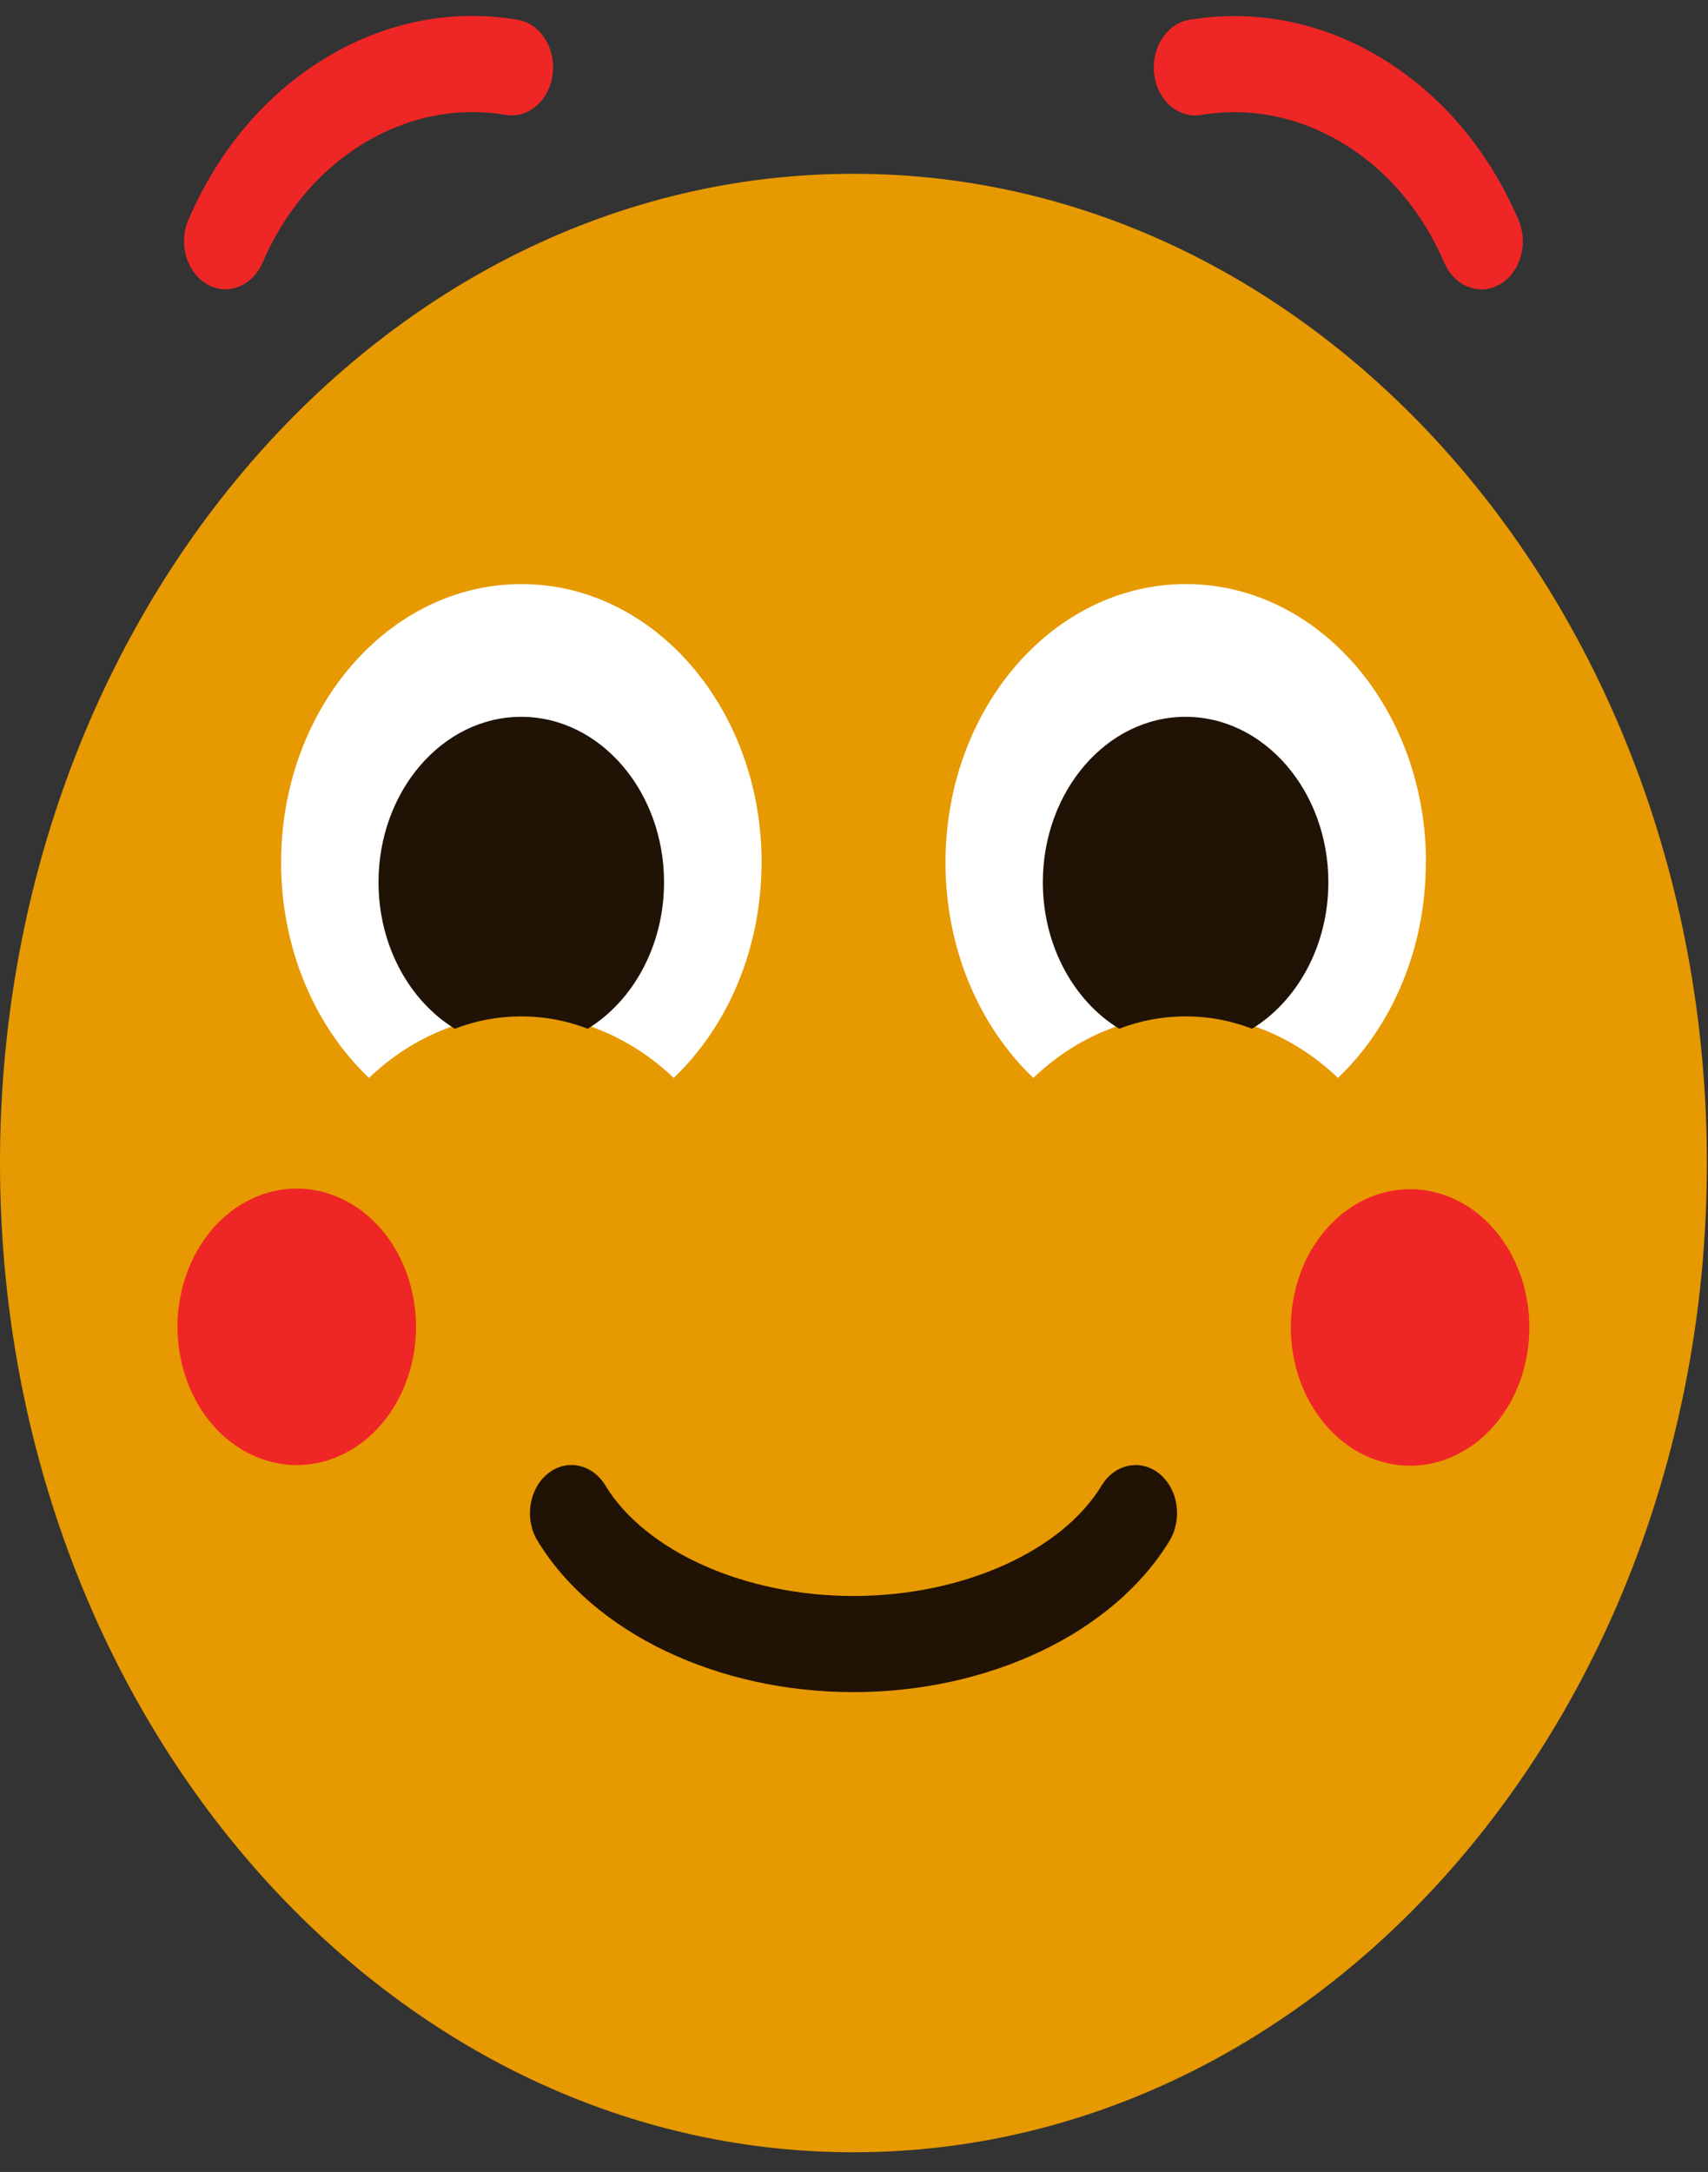 <svg width="59" height="75" viewBox="0 0 59 75" fill="none" xmlns="http://www.w3.org/2000/svg">
<rect x="0" y="0" width="59" height="75" fill="#333333" stroke="none"/>
<path d="M29.48 74.32C45.762 74.32 58.961 59.026 58.961 40.16C58.961 21.295 45.762 6.001 29.48 6.001C13.199 6.001 0 21.295 0 40.16C0 59.026 13.199 74.32 29.48 74.32Z" fill="url(#paint0_radial_278_1727)"/>
<path d="M51.175 9.991C50.649 9.991 50.142 9.656 49.891 9.073C49.13 7.303 47.922 5.876 46.4 4.954C44.879 4.028 43.182 3.689 41.491 3.971C40.71 4.099 39.981 3.472 39.87 2.564C39.759 1.655 40.3 0.814 41.084 0.685C43.372 0.306 45.672 0.763 47.732 2.014C49.791 3.265 51.424 5.194 52.454 7.595C52.808 8.415 52.518 9.412 51.81 9.819C51.605 9.937 51.386 9.995 51.172 9.995L51.175 9.991Z" fill="#EF2626"/>
<path d="M7.789 9.991C7.575 9.991 7.356 9.934 7.151 9.815C6.443 9.405 6.156 8.412 6.507 7.591C7.54 5.191 9.173 3.262 11.229 2.011C13.289 0.76 15.586 0.299 17.877 0.682C18.661 0.811 19.202 1.651 19.091 2.56C18.98 3.469 18.254 4.099 17.47 3.967C15.782 3.686 14.082 4.028 12.561 4.95C11.039 5.876 9.831 7.3 9.07 9.069C8.819 9.652 8.312 9.988 7.786 9.988L7.789 9.991Z" fill="#EF2626"/>
<path d="M49.253 29.783C49.253 32.78 48.071 35.455 46.219 37.221C45.441 36.479 44.54 35.899 43.563 35.523C42.743 35.207 41.869 35.038 40.959 35.038C40.049 35.038 39.171 35.207 38.352 35.523C37.372 35.895 36.474 36.479 35.695 37.221C33.84 35.455 32.661 32.78 32.661 29.783C32.661 24.474 36.377 20.168 40.962 20.168C45.546 20.168 49.259 24.474 49.259 29.783H49.253Z" fill="white"/>
<path d="M45.886 30.465C45.886 32.655 44.815 34.564 43.25 35.523C42.527 35.245 41.758 35.096 40.956 35.096C40.154 35.096 39.382 35.245 38.659 35.523C37.094 34.564 36.023 32.658 36.023 30.465C36.023 27.315 38.235 24.752 40.953 24.752C43.671 24.752 45.886 27.315 45.886 30.465Z" fill="#211206"/>
<path d="M26.306 29.783C26.306 32.78 25.124 35.455 23.272 37.221C22.493 36.479 21.592 35.899 20.615 35.523C19.796 35.207 18.921 35.038 18.011 35.038C17.101 35.038 16.223 35.207 15.404 35.523C14.424 35.895 13.526 36.479 12.745 37.221C10.89 35.455 9.71 32.78 9.71 29.783C9.71 24.474 13.426 20.168 18.011 20.168C22.596 20.168 26.309 24.474 26.309 29.783H26.306Z" fill="white"/>
<path d="M22.938 30.465C22.938 32.655 21.867 34.564 20.302 35.523C19.579 35.245 18.81 35.096 18.008 35.096C17.206 35.096 16.434 35.245 15.711 35.523C14.146 34.564 13.075 32.658 13.075 30.465C13.075 27.315 15.287 24.752 18.005 24.752C20.723 24.752 22.938 27.315 22.938 30.465Z" fill="#211206"/>
<path d="M29.481 58.43C24.779 58.43 20.492 56.379 18.567 53.203C18.111 52.454 18.269 51.419 18.916 50.891C19.562 50.362 20.457 50.545 20.911 51.294C22.298 53.576 25.741 55.111 29.483 55.111C33.226 55.111 36.672 53.579 38.056 51.294C38.51 50.545 39.405 50.365 40.052 50.891C40.698 51.419 40.853 52.454 40.4 53.203C38.472 56.376 34.188 58.43 29.483 58.43H29.481Z" fill="#211206"/>
<path d="M11.827 50.226C13.929 49.218 14.927 46.425 14.057 43.99C13.186 41.554 10.776 40.397 8.674 41.406C6.572 42.415 5.574 45.207 6.445 47.643C7.315 50.079 9.725 51.235 11.827 50.226Z" fill="#EF2626"/>
<path d="M52.702 47.015C53.263 44.46 51.931 41.862 49.726 41.212C47.521 40.562 45.279 42.105 44.717 44.66C44.156 47.215 45.489 49.813 47.693 50.464C49.898 51.114 52.141 49.57 52.702 47.015Z" fill="#EF2626"/>
<defs>
<radialGradient id="paint0_radial_278_1727" cx="0" cy="0" r="1" gradientUnits="userSpaceOnUse" gradientTransform="translate(34.864 -420.044) scale(38.641 44.774)">
<stop stop-color="#FFEF99"/>
<stop offset="0.52" stop-color="#FFD71B"/>
<stop offset="1" stop-color="#E69900"/>
</radialGradient>
</defs>
</svg>
